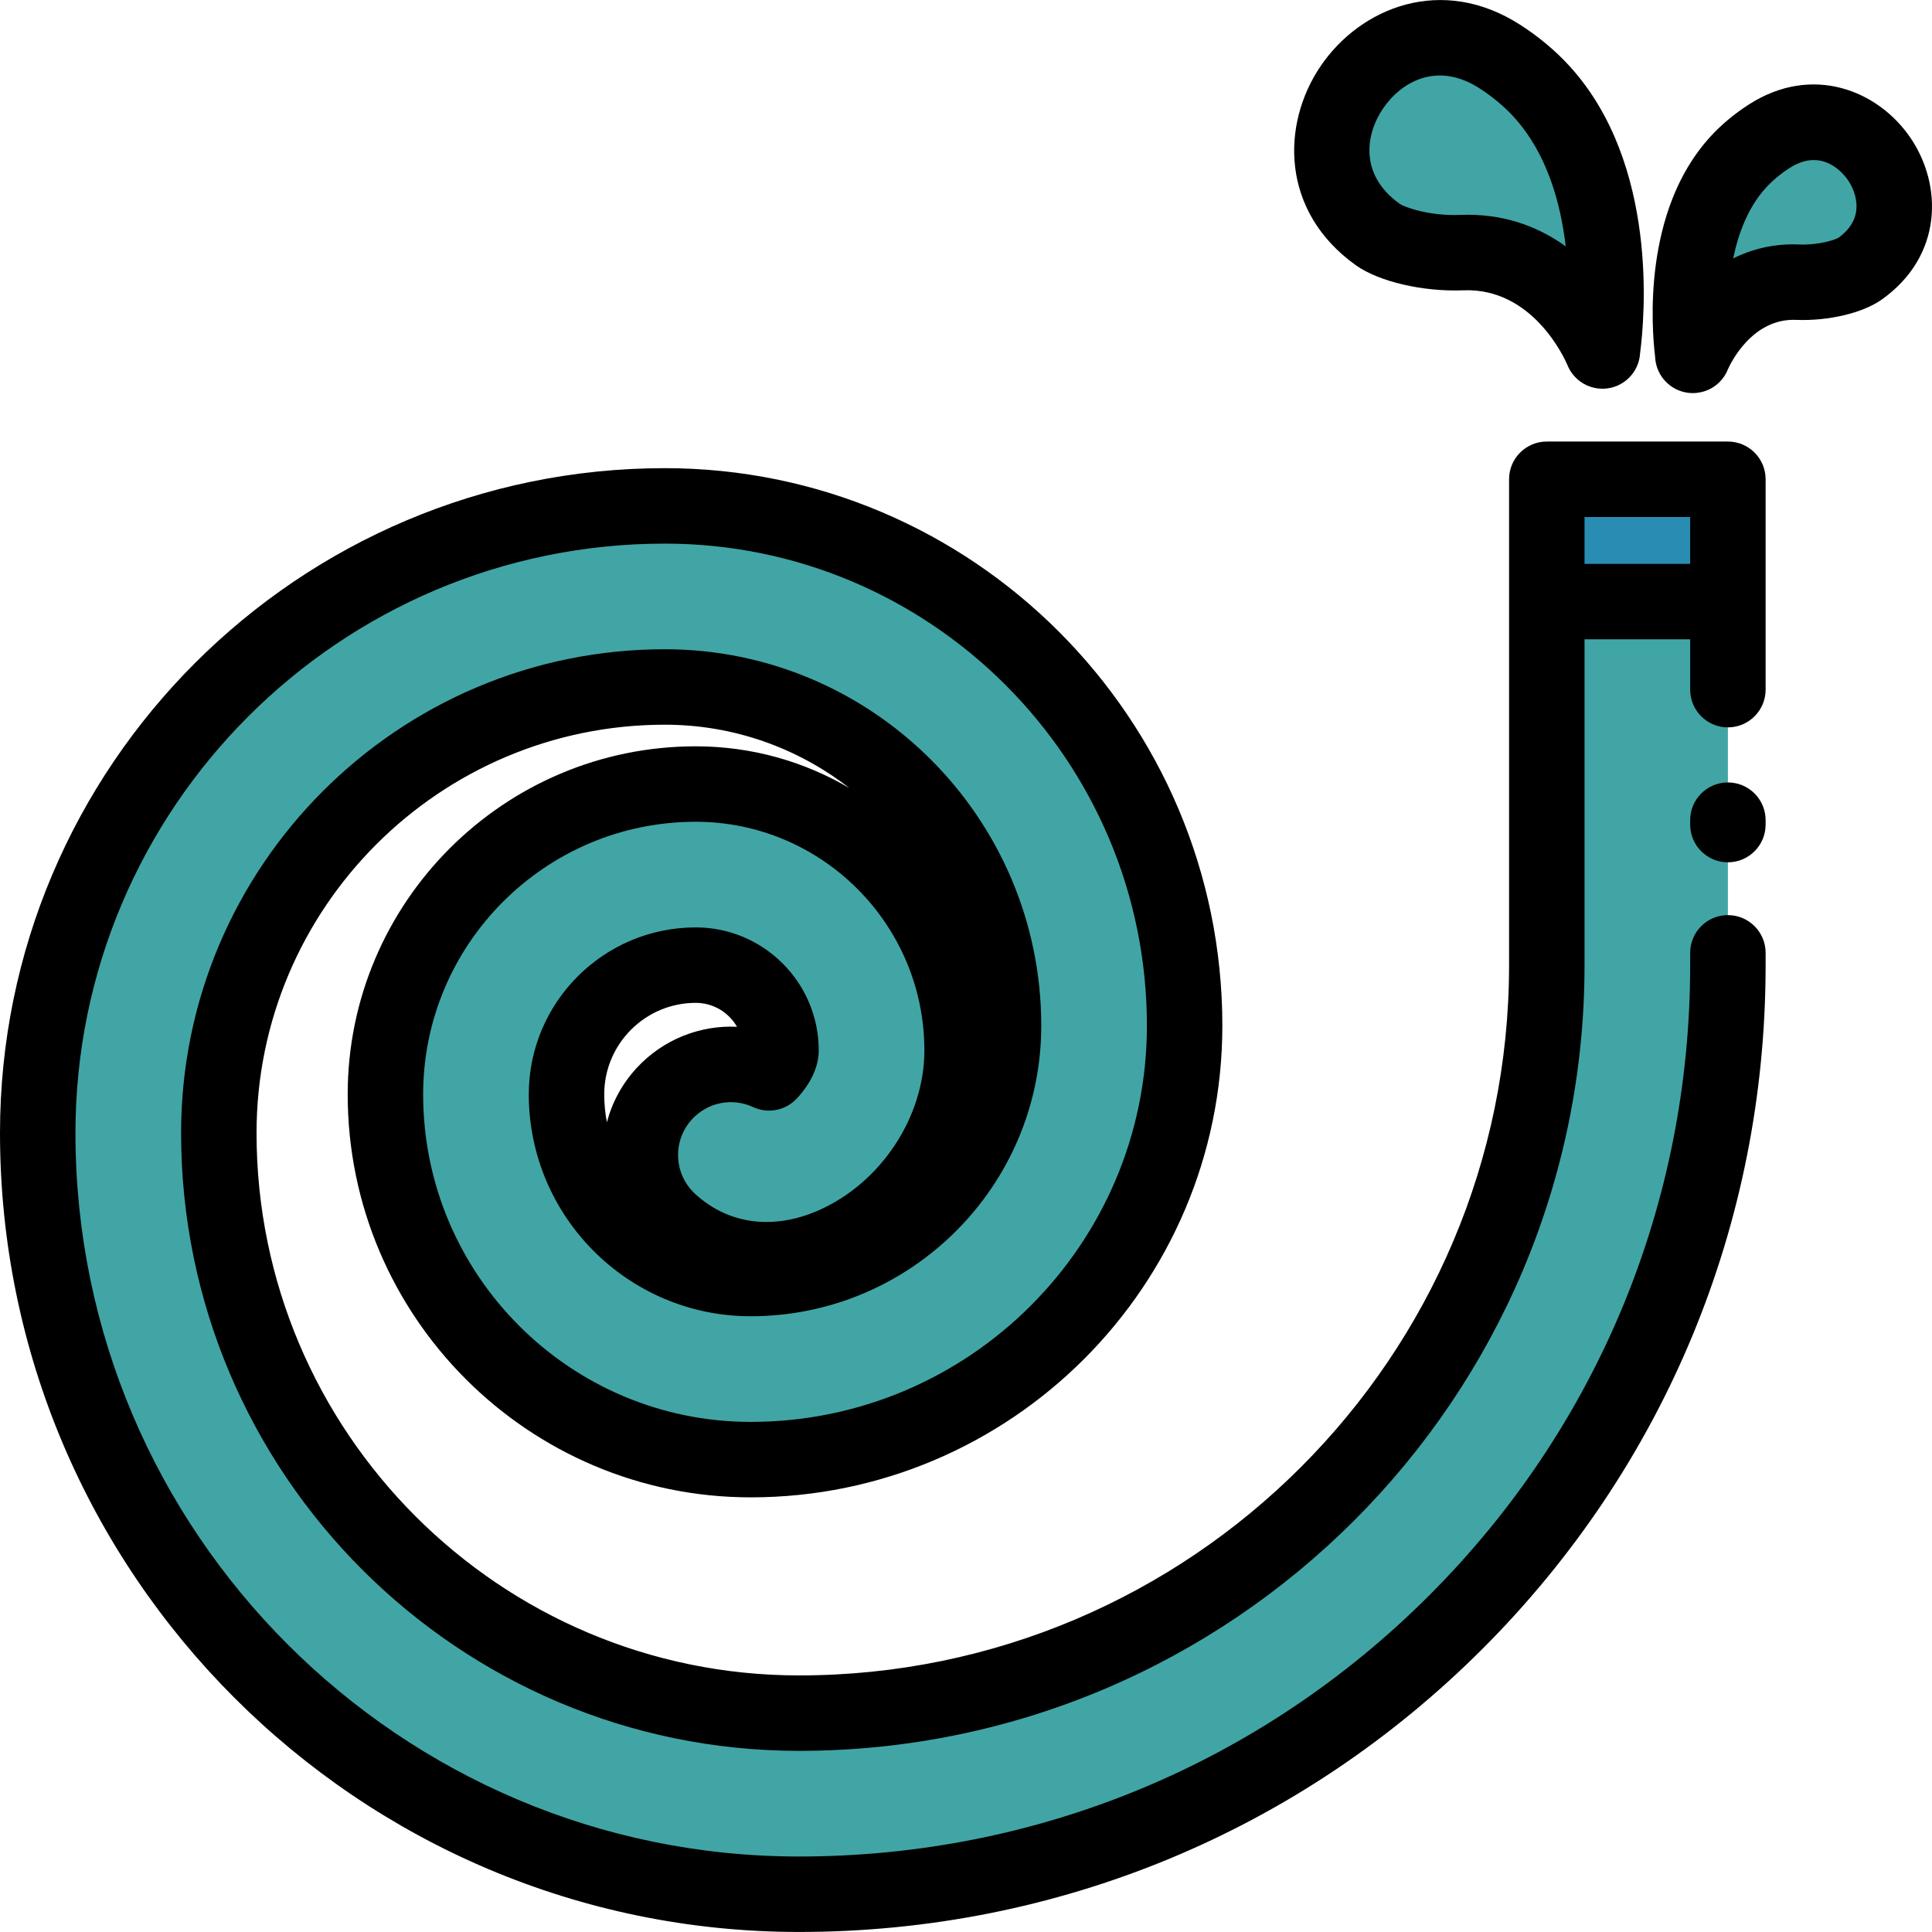 <?xml version="1.0" encoding="iso-8859-1"?>
<!-- Generator: Adobe Illustrator 19.0.0, SVG Export Plug-In . SVG Version: 6.00 Build 0)  -->
<svg xmlns="http://www.w3.org/2000/svg" xmlns:xlink="http://www.w3.org/1999/xlink" version="1.1" id="Capa_1" x="0px" y="0px" viewBox="0 0 512 512" style="enable-background:new 0 0 512 512;" xml:space="preserve">
<g>
	<path style="fill:#41A5A5;" d="M448.619,94.184l0.008-0.01c-0.033-0.138-5.046-32.438,11.925-51.106   c2.467-2.713,5.277-5.004,8.275-6.939c23.159-14.939,46.526,19.077,24.095,35.09c-2.523,1.802-9.191,3.858-16.583,3.561   C456.749,73.992,448.619,94.184,448.619,94.184z"/>
	<path style="fill:#41A5A5;" d="M387.413,66.945c-9.933,0.4-18.892-2.365-22.283-4.785c-30.138-21.517,1.258-67.222,32.377-47.15   c4.03,2.599,7.804,5.678,11.12,9.323c22.802,25.084,16.066,68.483,16.023,68.669l0.011,0.013   C424.661,93.017,413.736,65.886,387.413,66.945z"/>
</g>
<rect x="409.918" y="124.035" style="fill:#298CB2;" width="47.99" height="35.393"/>
<path style="fill:#41A5A5;" d="M457.909,159.431v96.388c0,65.756-25.606,127.575-72.102,174.07  c-46.497,46.496-108.315,72.102-174.07,72.102C100.498,501.992,9.998,411.493,9.998,300.254c0-91.637,74.552-166.19,166.19-166.19  c75.955,0.001,137.75,61.795,137.75,137.752c0,63.411-51.589,114.999-114.998,114.999c-53.375,0-96.799-43.424-96.799-96.799  c0-45.346,36.892-82.238,82.239-82.238c38.923,0,70.589,31.667,70.589,70.59c0,21.569-14.023,42.78-34.103,51.581  c-15.566,6.824-31.804,4.502-43.428-6.211c-9.745-8.98-10.364-24.161-1.384-33.906c7.255-7.87,18.549-9.789,27.761-5.505  c1.609-1.652,3.163-4.115,3.163-5.959c0-12.462-10.138-22.6-22.598-22.6c-18.885,0-34.248,15.363-34.248,34.247  c0,26.914,21.895,48.808,48.808,48.808c36.949,0,67.008-30.06,67.008-67.009c0-49.494-40.266-89.76-89.759-89.76  c-65.176,0-118.199,53.023-118.199,118.198C57.988,385.03,126.959,454,211.736,454c109.278,0.001,198.183-88.903,198.183-198.182  v-96.388H457.909z"/>
<path d="M457.909,207.354c-5.521,0-9.998,4.476-9.998,9.998v1.167c0,5.522,4.477,9.998,9.998,9.998s9.998-4.476,9.998-9.998v-1.167  C467.907,211.831,463.43,207.354,457.909,207.354z"/>
<path d="M457.909,117.012h-47.99c-5.521,0-9.998,4.476-9.998,9.998v128.808c0,103.765-84.419,188.185-188.185,188.185  c-79.263-0.001-143.749-64.486-143.749-143.749c0-59.662,48.539-108.201,108.201-108.201c18.403,0,35.372,6.266,48.884,16.776  c-11.951-7.02-25.86-11.048-40.693-11.048c-50.859,0-92.237,41.377-92.237,92.236c0,58.888,47.909,106.797,106.797,106.797  c68.923,0,124.996-56.074,124.996-124.997c0-81.469-66.28-147.749-147.748-147.749C79.037,124.066,0,203.104,0,300.254  c0,116.751,94.984,211.735,211.736,211.735c68.424,0,132.756-26.646,181.141-75.03c48.384-48.384,75.03-112.715,75.03-181.14v-3.306  c0-5.522-4.477-9.998-9.998-9.998s-9.998,4.476-9.998,9.998v3.306c0,63.084-24.566,122.393-69.174,167.001  c-44.608,44.607-103.917,69.174-167.001,69.174c-105.726-0.001-191.74-86.014-191.74-191.74  c0-86.125,70.067-156.192,156.192-156.192c70.443,0,127.752,57.311,127.752,127.754c0,57.898-47.103,105.001-105,105.001  c-47.862,0-86.801-38.938-86.801-86.801c0-39.833,32.407-72.24,72.241-72.24c33.409,0,60.591,27.182,60.591,60.592  c0,17.722-11.563,35.168-28.119,42.424c-11.998,5.258-23.893,3.652-32.639-4.406c-2.748-2.534-4.347-5.986-4.499-9.722  c-0.152-3.735,1.159-7.308,3.691-10.056c4.148-4.499,10.655-5.791,16.194-3.215c3.852,1.791,8.414,0.953,11.378-2.09  c1.805-1.853,6-6.82,6-12.935c0-17.974-14.622-32.598-32.597-32.598c-24.397,0-44.246,19.848-44.246,44.245  c0,32.427,26.381,58.806,58.806,58.806c42.462,0,77.006-34.545,77.006-77.007c0-55.007-44.751-99.758-99.757-99.758  c-70.687,0-128.196,57.51-128.196,128.197c0,90.289,73.456,163.744,163.745,163.744c114.791,0,208.181-93.388,208.181-208.18v-86.39  h27.994v13.337c0,5.522,4.477,9.998,9.998,9.998s9.998-4.476,9.998-9.998V127.01C467.907,121.489,463.43,117.012,457.909,117.012z   M168.699,283.055c-3.887,4.217-6.502,9.161-7.864,14.356c-0.464-2.396-0.707-4.867-0.707-7.396  c0-13.371,10.879-24.249,24.25-24.249c4.672,0,8.759,2.556,10.935,6.344C185.499,271.632,175.701,275.459,168.699,283.055z   M419.916,149.433v-12.424h27.994v12.424H419.916z"/>
<path d="M506.315,36.557c-8.564-12.615-26.052-19.699-42.907-8.83c-3.882,2.504-7.332,5.402-10.255,8.615  c-17.85,19.637-15.479,50.452-14.523,58.259c0.142,3.309,1.93,6.445,4.949,8.209c1.576,0.921,3.313,1.365,5.034,1.365  c2.955,0,5.863-1.309,7.82-3.756c0.629-0.787,1.129-1.654,1.49-2.568c0.668-1.51,6.399-13.534,18.014-13.081  c8.62,0.354,17.774-1.83,22.794-5.414C514.933,67.789,514.81,49.071,506.315,36.557z M487.2,63.019  c-1.022,0.573-5.206,1.976-10.458,1.771c-6.671-0.269-12.483,1.22-17.429,3.697c1.402-6.805,4.02-13.617,8.633-18.692  c1.755-1.929,3.874-3.7,6.301-5.265c2.379-1.535,4.527-2.116,6.42-2.116c5.114,0,8.341,4.248,9.104,5.374  C490.791,49.29,495.439,57.059,487.2,63.019z"/>
<path d="M359.322,70.298c6.077,4.338,17.793,7.07,28.493,6.638c18.396-0.735,26.858,18.149,27.538,19.736  c0.427,1.083,1.044,2.098,1.837,2.988c1.956,2.201,4.699,3.356,7.478,3.356c1.809,0,3.631-0.49,5.262-1.5  c2.871-1.78,4.564-4.815,4.721-8.015c1.199-9.048,4.969-49.939-18.625-75.893c-3.722-4.093-8.128-7.793-13.097-10.998  c-20.793-13.413-42.376-4.666-52.947,10.908C339.5,32.95,339.345,56.037,359.322,70.298z M366.523,28.749  c4.753-7.003,14.3-12.602,25.565-5.336c3.51,2.266,6.587,4.839,9.142,7.647c8.722,9.594,12.352,22.687,13.699,34.225  c-6.657-4.786-15.222-8.37-25.95-8.37c-0.646,0-1.306,0.013-1.969,0.04c-8.327,0.331-14.797-2.073-16.07-2.932  C360.213,46.366,361.857,35.622,366.523,28.749z"/>
<g>
</g>
<g>
</g>
<g>
</g>
<g>
</g>
<g>
</g>
<g>
</g>
<g>
</g>
<g>
</g>
<g>
</g>
<g>
</g>
<g>
</g>
<g>
</g>
<g>
</g>
<g>
</g>
<g>
</g>
</svg>
